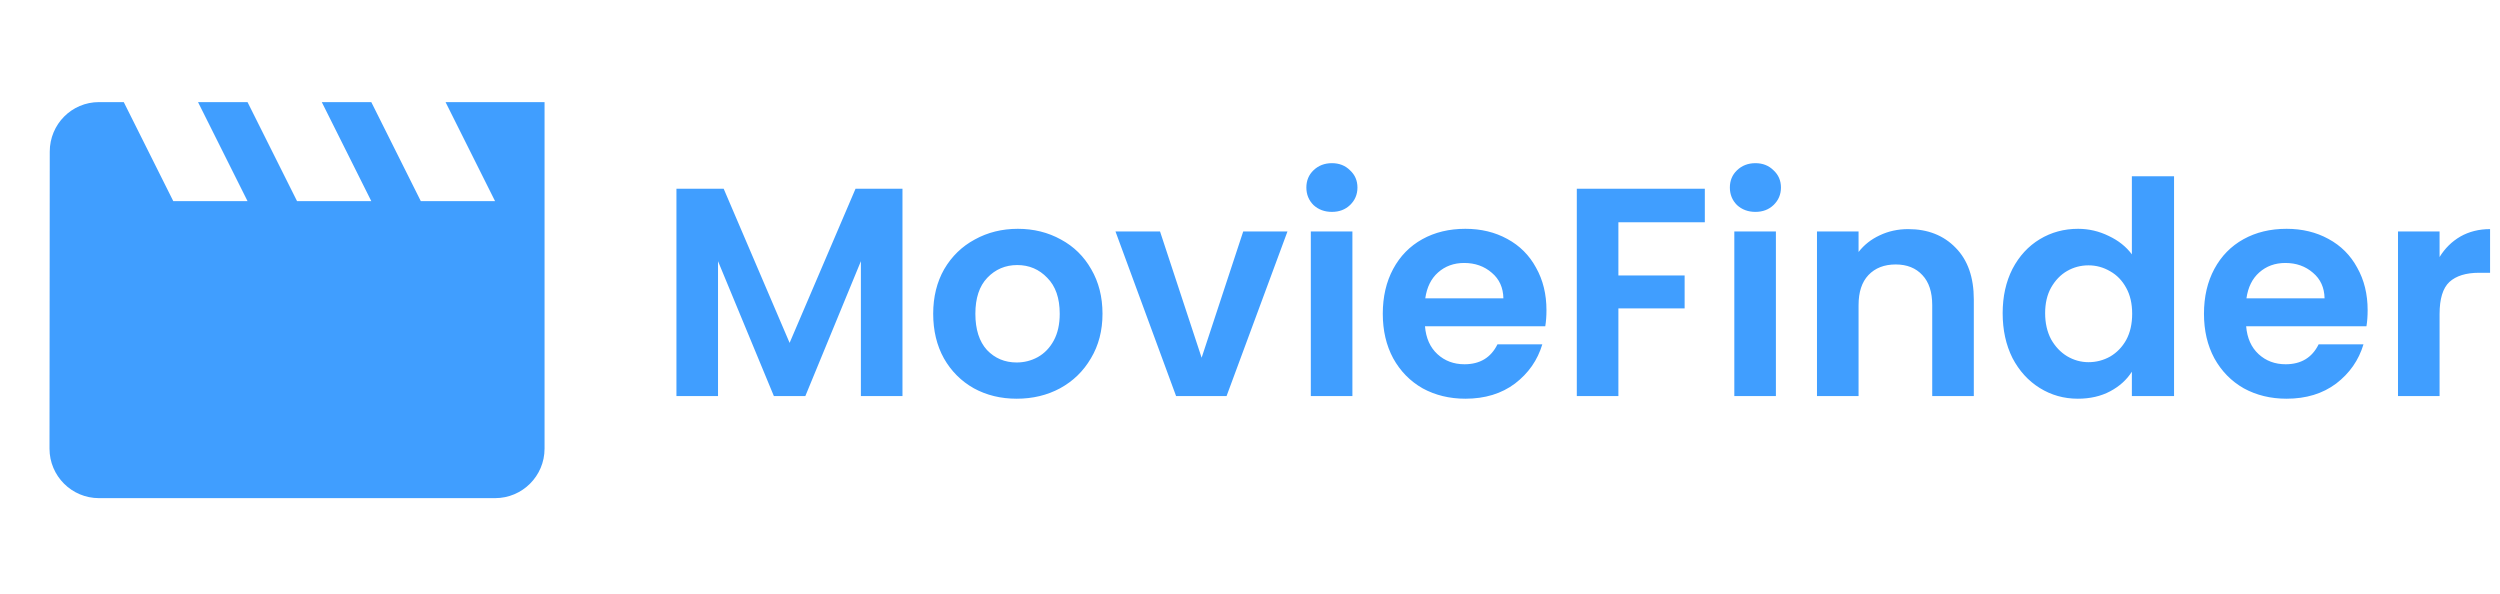 <svg xmlns="http://www.w3.org/2000/svg" width="202" height="48" viewBox="0 0 202 48" fill="none">
<path d="M72.92 15.248V32H69.56V21.104L65.072 32H62.528L58.016 21.104V32H54.656V15.248H58.472L63.8 27.704L69.128 15.248H72.92ZM82.146 32.216C80.866 32.216 79.714 31.936 78.69 31.376C77.666 30.8 76.858 29.992 76.266 28.952C75.69 27.912 75.402 26.712 75.402 25.352C75.402 23.992 75.698 22.792 76.29 21.752C76.898 20.712 77.722 19.912 78.762 19.352C79.802 18.776 80.962 18.488 82.242 18.488C83.522 18.488 84.682 18.776 85.722 19.352C86.762 19.912 87.578 20.712 88.17 21.752C88.778 22.792 89.082 23.992 89.082 25.352C89.082 26.712 88.77 27.912 88.146 28.952C87.538 29.992 86.706 30.8 85.65 31.376C84.61 31.936 83.442 32.216 82.146 32.216ZM82.146 29.288C82.754 29.288 83.322 29.144 83.85 28.856C84.394 28.552 84.826 28.104 85.146 27.512C85.466 26.92 85.626 26.2 85.626 25.352C85.626 24.088 85.29 23.12 84.618 22.448C83.962 21.76 83.154 21.416 82.194 21.416C81.234 21.416 80.426 21.76 79.77 22.448C79.13 23.12 78.81 24.088 78.81 25.352C78.81 26.616 79.122 27.592 79.746 28.28C80.386 28.952 81.186 29.288 82.146 29.288ZM97.091 28.904L100.451 18.704H104.027L99.107 32H95.027L90.131 18.704H93.731L97.091 28.904ZM107.618 17.12C107.026 17.12 106.53 16.936 106.13 16.568C105.746 16.184 105.554 15.712 105.554 15.152C105.554 14.592 105.746 14.128 106.13 13.76C106.53 13.376 107.026 13.184 107.618 13.184C108.21 13.184 108.698 13.376 109.082 13.76C109.482 14.128 109.682 14.592 109.682 15.152C109.682 15.712 109.482 16.184 109.082 16.568C108.698 16.936 108.21 17.12 107.618 17.12ZM109.274 18.704V32H105.914V18.704H109.274ZM124.954 25.064C124.954 25.544 124.922 25.976 124.858 26.36H115.138C115.218 27.32 115.554 28.072 116.146 28.616C116.738 29.16 117.466 29.432 118.33 29.432C119.578 29.432 120.466 28.896 120.994 27.824H124.618C124.234 29.104 123.498 30.16 122.41 30.992C121.322 31.808 119.986 32.216 118.402 32.216C117.122 32.216 115.97 31.936 114.946 31.376C113.938 30.8 113.146 29.992 112.57 28.952C112.01 27.912 111.729 26.712 111.729 25.352C111.729 23.976 112.01 22.768 112.57 21.728C113.13 20.688 113.914 19.888 114.922 19.328C115.93 18.768 117.09 18.488 118.402 18.488C119.666 18.488 120.794 18.76 121.786 19.304C122.794 19.848 123.57 20.624 124.114 21.632C124.674 22.624 124.954 23.768 124.954 25.064ZM121.474 24.104C121.458 23.24 121.146 22.552 120.538 22.04C119.93 21.512 119.186 21.248 118.306 21.248C117.474 21.248 116.77 21.504 116.194 22.016C115.634 22.512 115.29 23.208 115.162 24.104H121.474ZM137.75 15.248V17.96H130.766V22.256H136.118V24.92H130.766V32H127.406V15.248H137.75ZM141.837 17.12C141.245 17.12 140.749 16.936 140.349 16.568C139.965 16.184 139.773 15.712 139.773 15.152C139.773 14.592 139.965 14.128 140.349 13.76C140.749 13.376 141.245 13.184 141.837 13.184C142.429 13.184 142.917 13.376 143.301 13.76C143.701 14.128 143.901 14.592 143.901 15.152C143.901 15.712 143.701 16.184 143.301 16.568C142.917 16.936 142.429 17.12 141.837 17.12ZM143.493 18.704V32H140.133V18.704H143.493ZM154.18 18.512C155.764 18.512 157.044 19.016 158.02 20.024C158.996 21.016 159.484 22.408 159.484 24.2V32H156.124V24.656C156.124 23.6 155.86 22.792 155.332 22.232C154.804 21.656 154.084 21.368 153.172 21.368C152.244 21.368 151.508 21.656 150.964 22.232C150.436 22.792 150.172 23.6 150.172 24.656V32H146.812V18.704H150.172V20.36C150.62 19.784 151.188 19.336 151.876 19.016C152.58 18.68 153.348 18.512 154.18 18.512ZM161.815 25.304C161.815 23.96 162.079 22.768 162.607 21.728C163.151 20.688 163.887 19.888 164.815 19.328C165.743 18.768 166.775 18.488 167.911 18.488C168.775 18.488 169.599 18.68 170.383 19.064C171.167 19.432 171.791 19.928 172.255 20.552V14.24H175.663V32H172.255V30.032C171.839 30.688 171.255 31.216 170.503 31.616C169.751 32.016 168.879 32.216 167.887 32.216C166.767 32.216 165.743 31.928 164.815 31.352C163.887 30.776 163.151 29.968 162.607 28.928C162.079 27.872 161.815 26.664 161.815 25.304ZM172.279 25.352C172.279 24.536 172.119 23.84 171.799 23.264C171.479 22.672 171.047 22.224 170.503 21.92C169.959 21.6 169.375 21.44 168.751 21.44C168.127 21.44 167.551 21.592 167.023 21.896C166.495 22.2 166.063 22.648 165.727 23.24C165.407 23.816 165.247 24.504 165.247 25.304C165.247 26.104 165.407 26.808 165.727 27.416C166.063 28.008 166.495 28.464 167.023 28.784C167.567 29.104 168.143 29.264 168.751 29.264C169.375 29.264 169.959 29.112 170.503 28.808C171.047 28.488 171.479 28.04 171.799 27.464C172.119 26.872 172.279 26.168 172.279 25.352ZM191.305 25.064C191.305 25.544 191.273 25.976 191.209 26.36H181.489C181.569 27.32 181.905 28.072 182.497 28.616C183.089 29.16 183.817 29.432 184.681 29.432C185.929 29.432 186.817 28.896 187.345 27.824H190.969C190.585 29.104 189.849 30.16 188.761 30.992C187.673 31.808 186.337 32.216 184.753 32.216C183.473 32.216 182.321 31.936 181.297 31.376C180.289 30.8 179.497 29.992 178.921 28.952C178.361 27.912 178.081 26.712 178.081 25.352C178.081 23.976 178.361 22.768 178.921 21.728C179.481 20.688 180.265 19.888 181.273 19.328C182.281 18.768 183.441 18.488 184.753 18.488C186.017 18.488 187.145 18.76 188.137 19.304C189.145 19.848 189.921 20.624 190.465 21.632C191.025 22.624 191.305 23.768 191.305 25.064ZM187.825 24.104C187.809 23.24 187.497 22.552 186.889 22.04C186.281 21.512 185.537 21.248 184.657 21.248C183.825 21.248 183.121 21.504 182.545 22.016C181.985 22.512 181.641 23.208 181.513 24.104H187.825ZM197.118 20.768C197.55 20.064 198.11 19.512 198.798 19.112C199.502 18.712 200.302 18.512 201.198 18.512V22.04H200.31C199.254 22.04 198.454 22.288 197.91 22.784C197.382 23.28 197.118 24.144 197.118 25.376V32H193.758V18.704H197.118V20.768Z" fill="#409EFF"/>
<g clip-path="url(#clip0_1_9)">
<path d="M36 8.25L40 16.25H34L30 8.25H26L30 16.25H24L20 8.25H16L20 16.25H14L10 8.25H8C5.79 8.25 4.02 10.04 4.02 12.25L4 36.25C4 38.46 5.79 40.25 8 40.25H40C42.21 40.25 44 38.46 44 36.25V8.25L36 8.25Z" fill="#409EFF"/>
</g>
<defs>
<clipPath id="clip0_1_9">
<rect width="48" height="48" fill="white"/>
</clipPath>
</defs>
</svg>